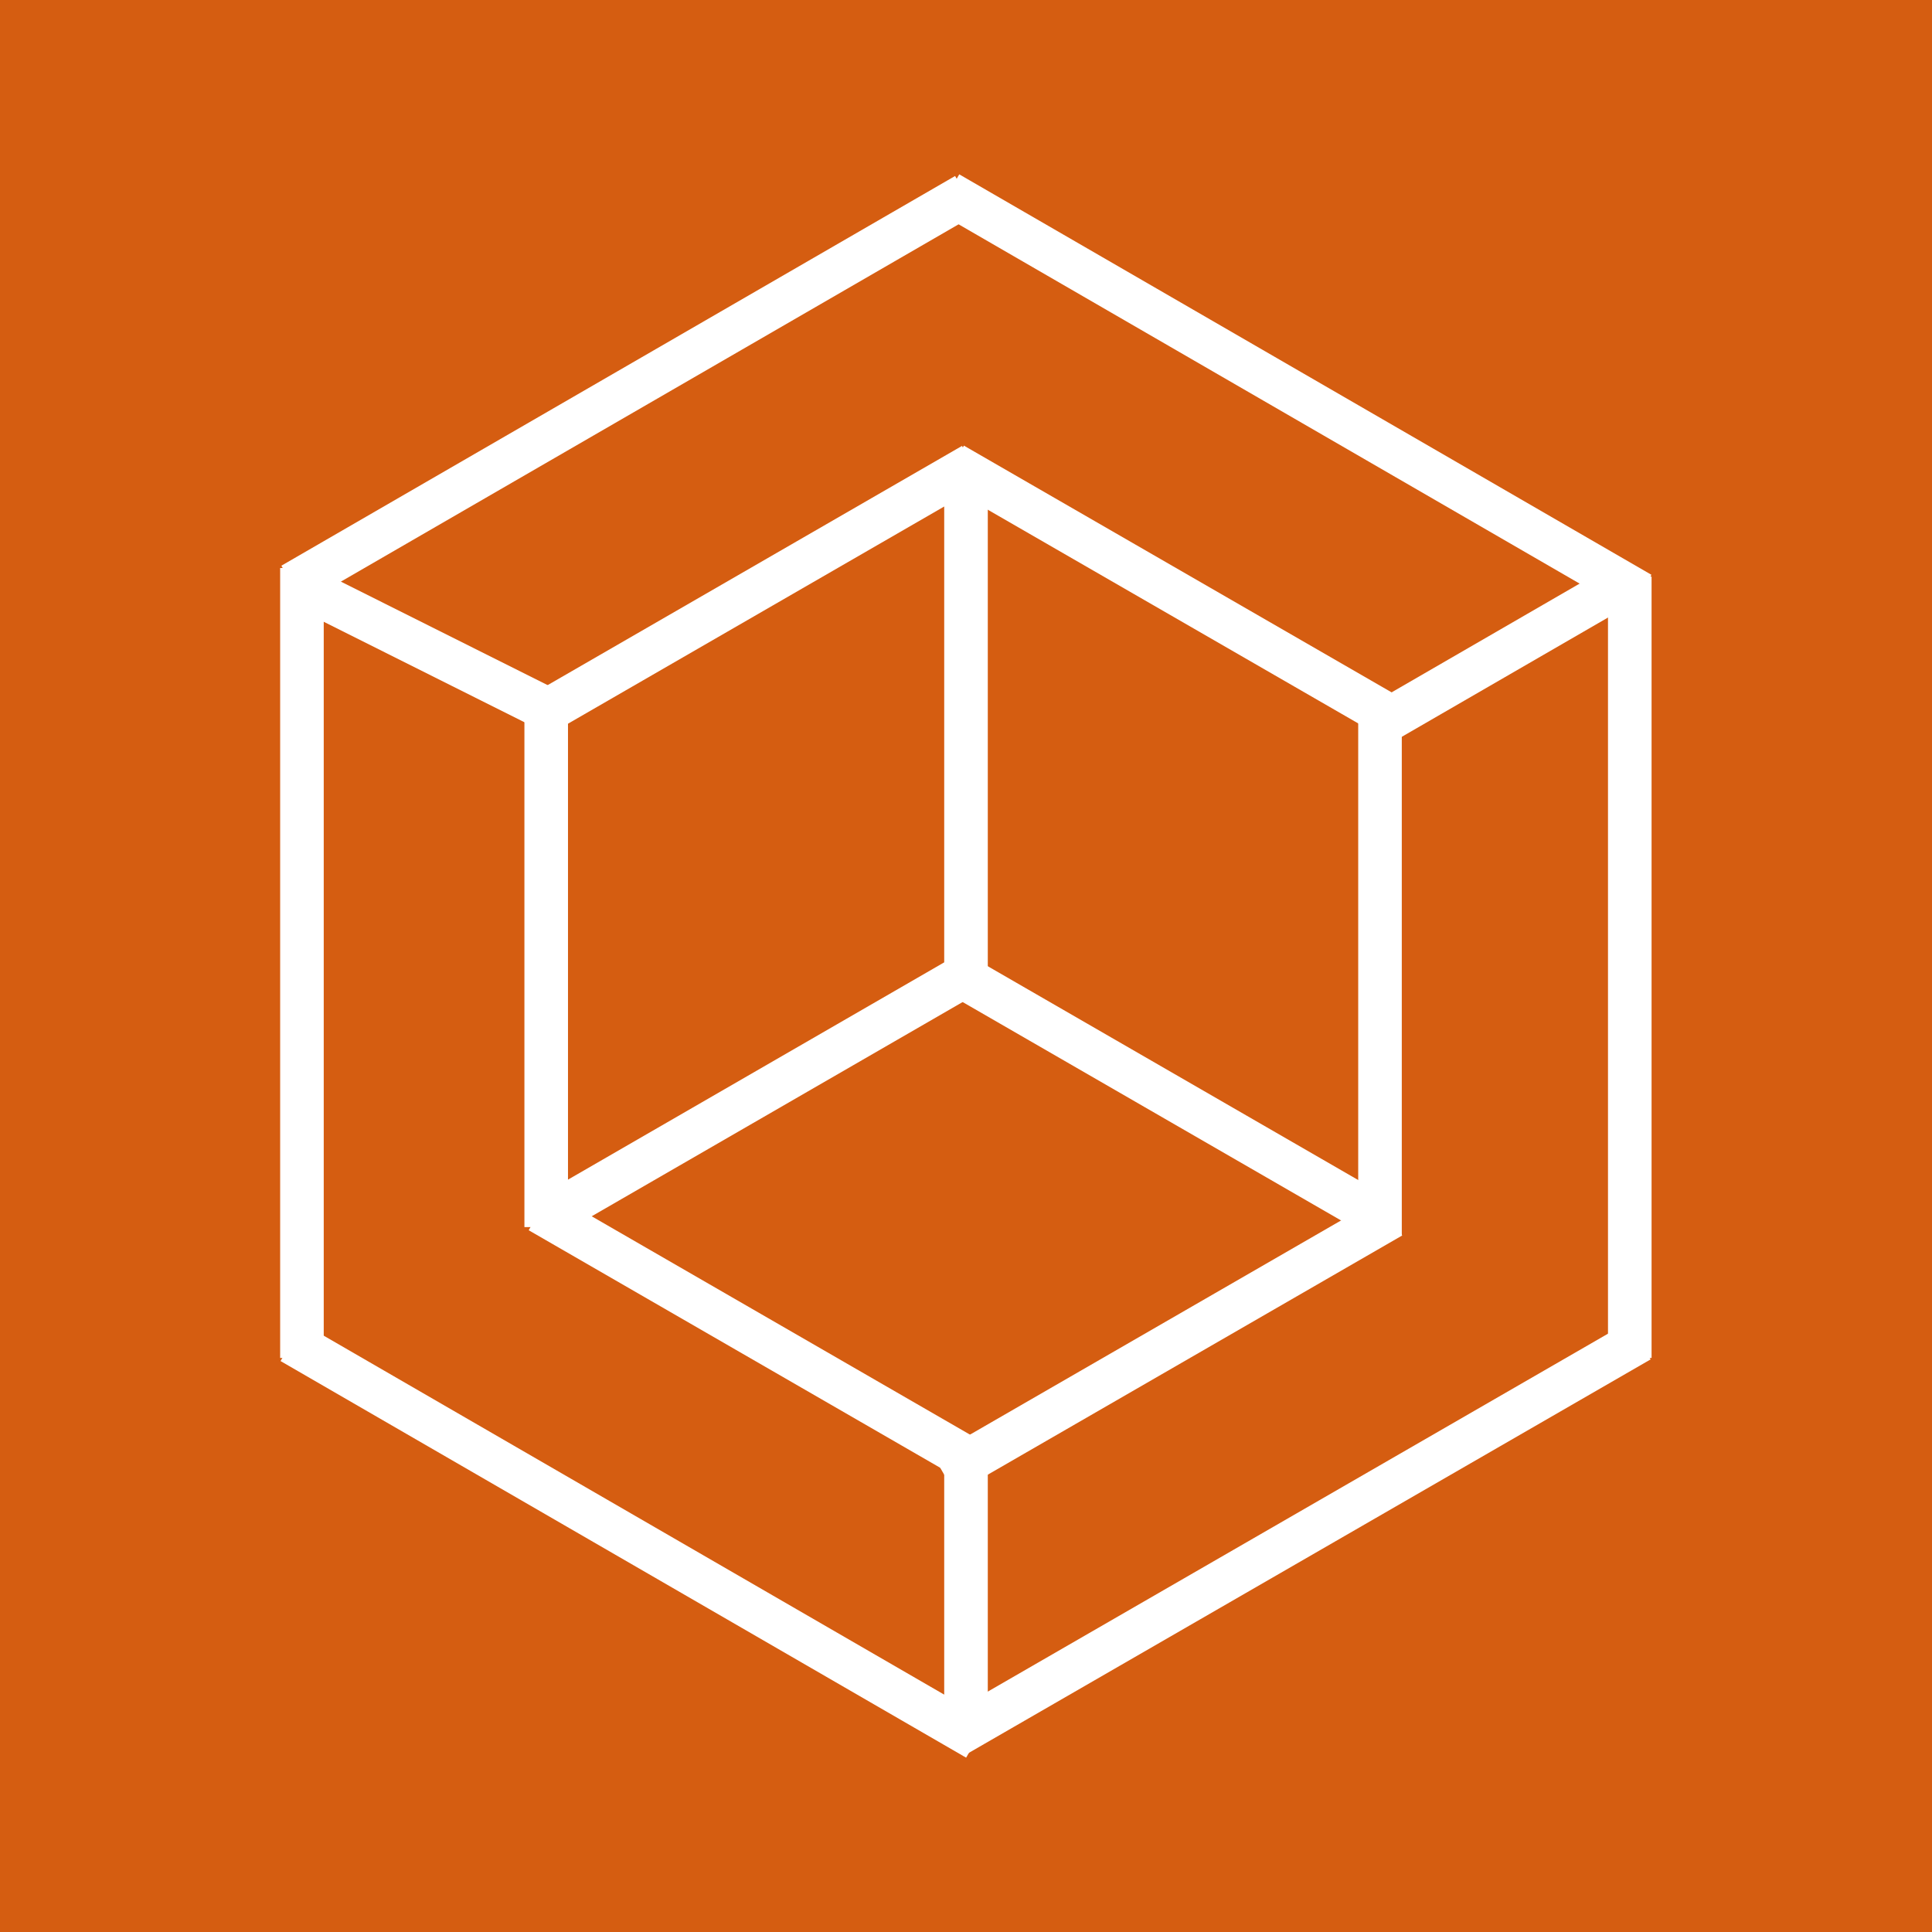 <svg xmlns="http://www.w3.org/2000/svg" viewBox="0 0 70 70"><rect width="70" height="70" style="fill:#d55d11"/><path d="M35,52.43V62.85" style="fill:none;stroke:#fff;stroke-width:1.579px"/><path d="M35,17V35.53" style="fill:none;stroke:#fff;stroke-width:1.579px"/><path d="M10.94,20.58V49.2" style="fill:none;stroke:#fff;stroke-width:1.579px"/><path d="M19.79,25.05V44.46" style="fill:none;stroke:#fff;stroke-width:1.579px"/><path d="M50,25.57V44.75" style="fill:none;stroke:#fff;stroke-width:1.579px"/><path d="M59.05,20.89V49.2" style="fill:none;stroke:#fff;stroke-width:1.579px"/><path d="M10.78,21.17l8.77,4.39" style="fill:none;stroke:#fff;stroke-width:1.579px"/><path d="M34.53,16.83l16,9.23" style="fill:none;stroke:#fff;stroke-width:1.579px"/><path d="M34.36,7,59.44,21.51" style="fill:none;stroke:#fff;stroke-width:1.579px"/><path d="M10.56,48.63,35.4,63" style="fill:none;stroke:#fff;stroke-width:1.579px"/><path d="M19.55,43.89l15.87,9.16" style="fill:none;stroke:#fff;stroke-width:1.579px"/><path d="M34.49,35.17l15.87,9.16" style="fill:none;stroke:#fff;stroke-width:1.579px"/><path d="M35.25,16.84,19.92,25.69" style="fill:none;stroke:#fff;stroke-width:1.579px"/><path d="M35.18,35.22l-15.41,8.9" style="fill:none;stroke:#fff;stroke-width:1.579px"/><path d="M50.41,44.08l-16.2,9.35" style="fill:none;stroke:#fff;stroke-width:1.579px"/><path d="M59.41,48.57,34.51,62.94" style="fill:none;stroke:#fff;stroke-width:1.579px"/><path d="M35,7.06,10.59,21.18" style="fill:none;stroke:#fff;stroke-width:1.579px"/><path d="M58.68,21.22,49.5,26.53" style="fill:none;stroke:#fff;stroke-width:1.579px"/></svg>